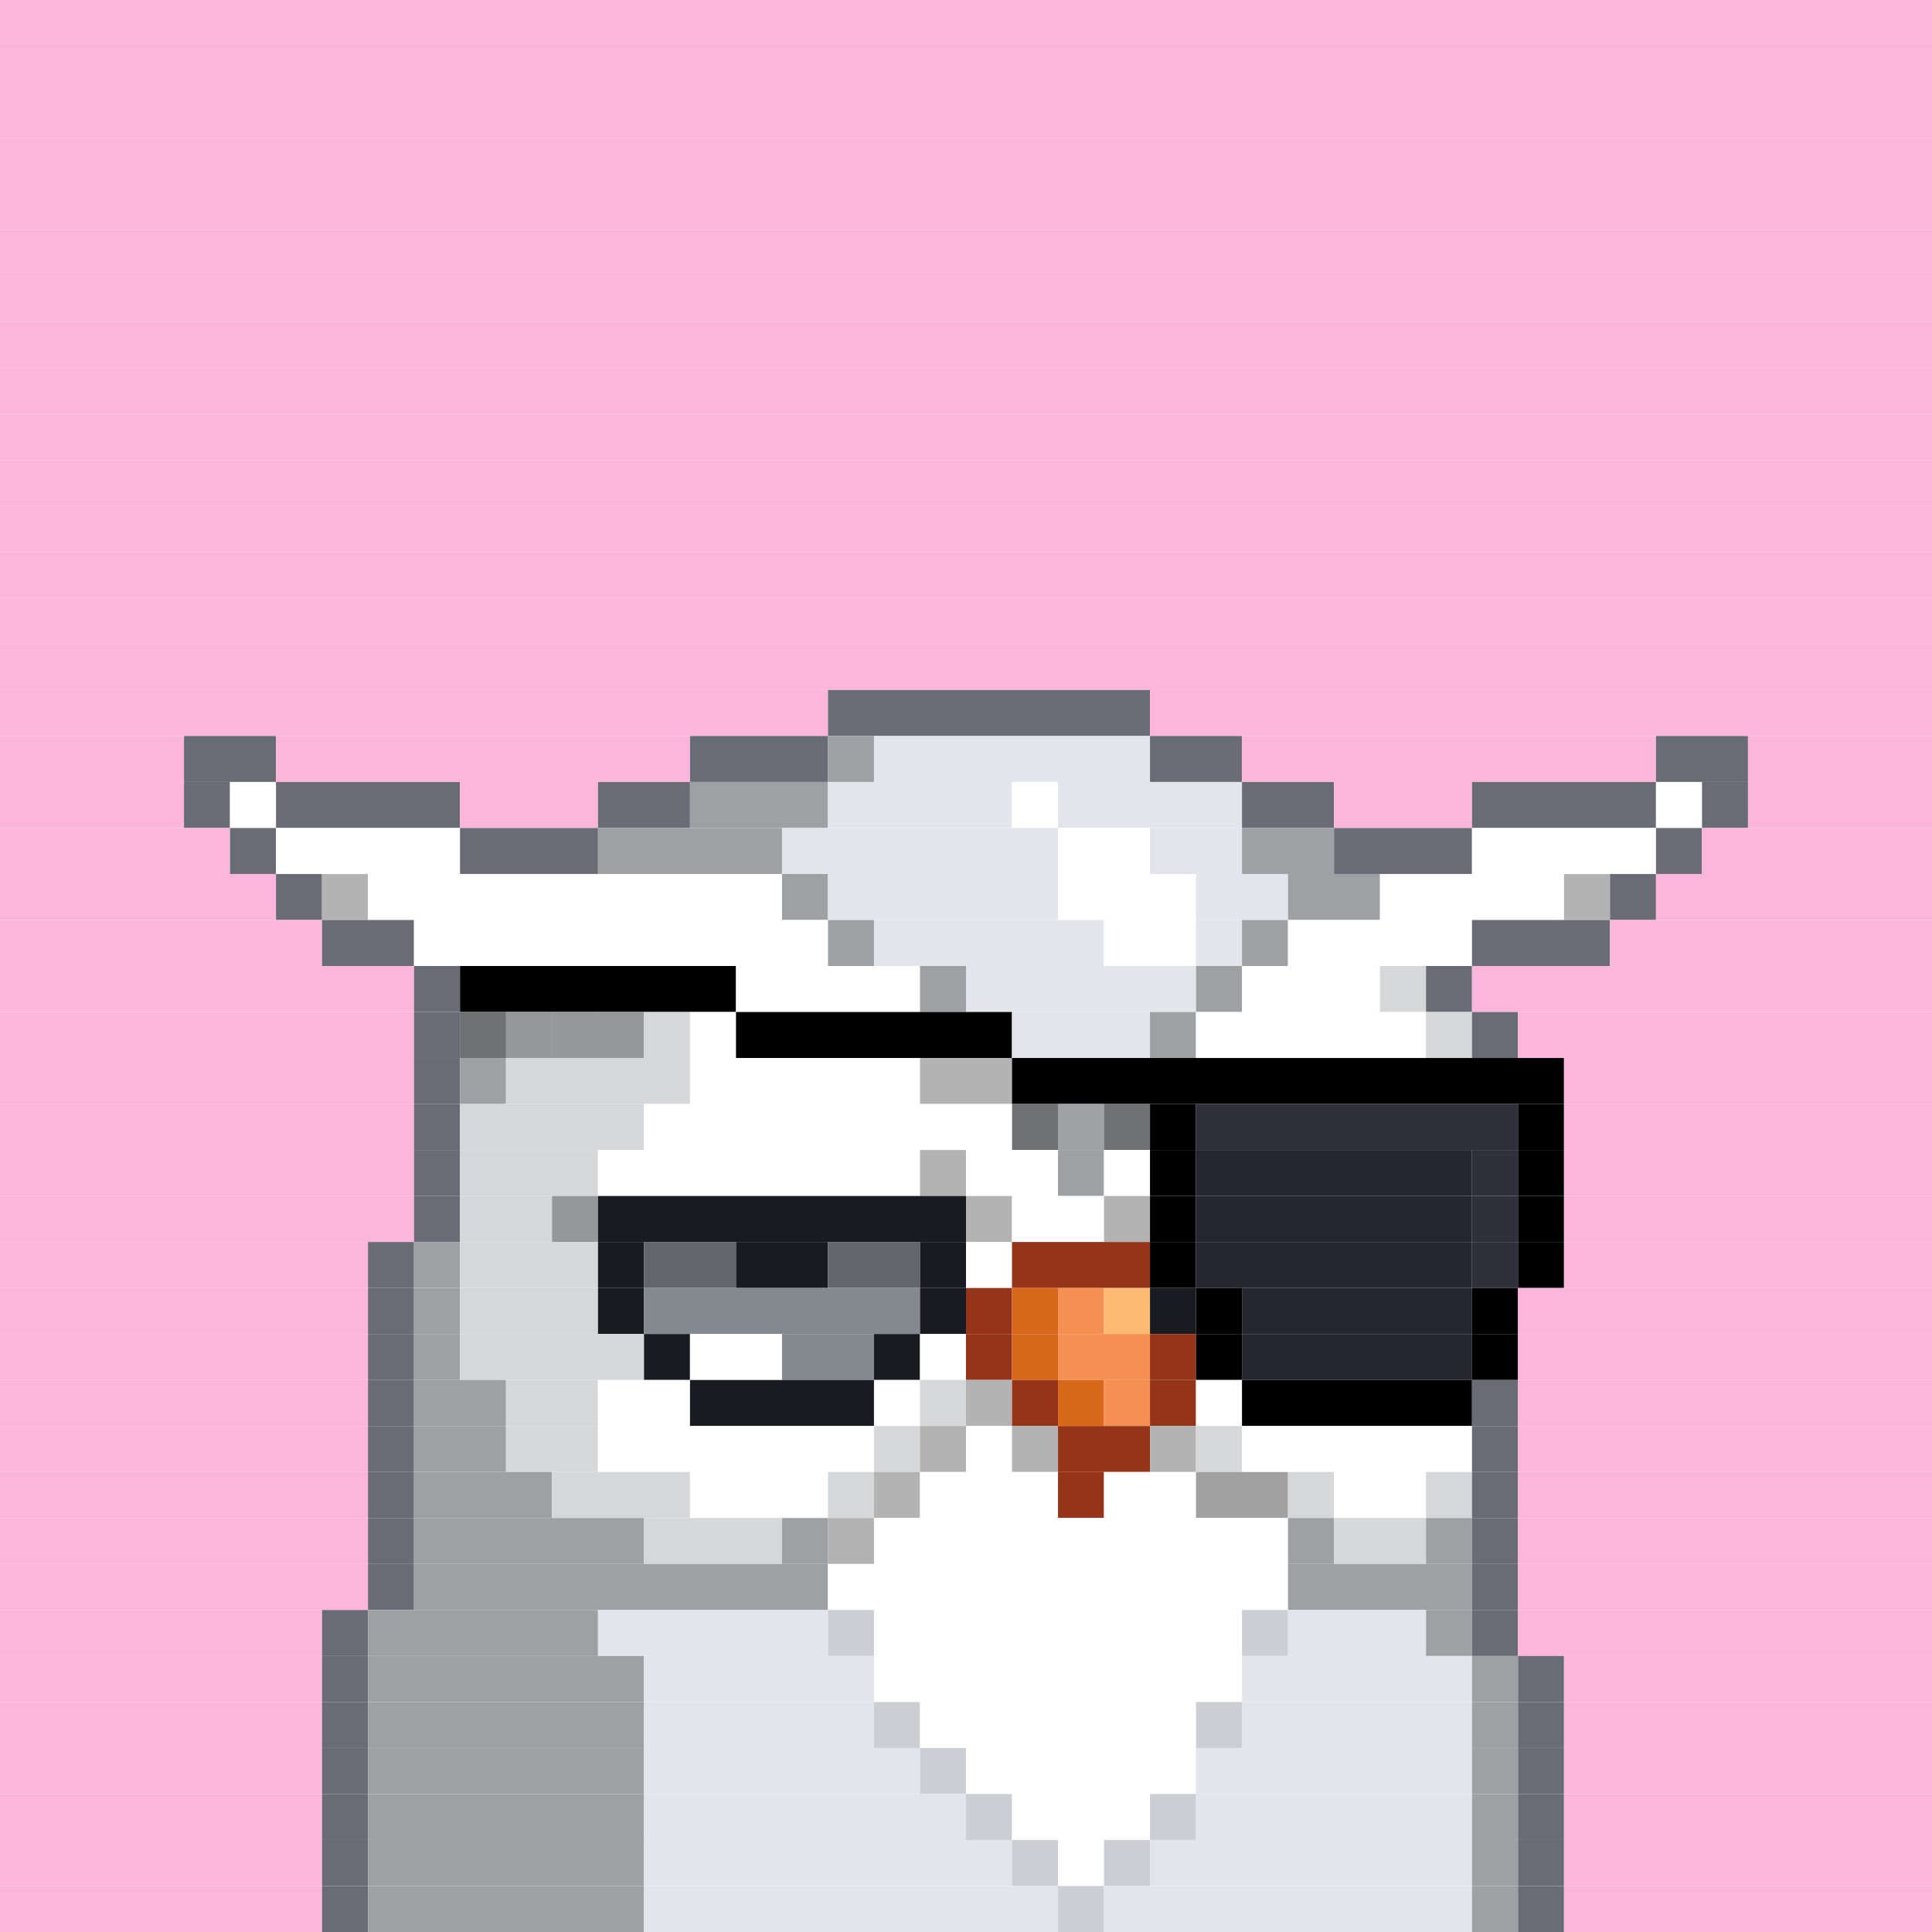 <svg id="bird-svg" xmlns="http://www.w3.org/2000/svg" preserveAspectRatio="xMinYMin meet" viewBox="0 0 42 42"><rect x="0" y="0" width="42" height="42" fill="#808080" stroke="none"/> <rect class='c129' x='0' y='0' width='42'/><rect class='c129' x='0' y='1' width='42'/><rect class='c129' x='0' y='2' width='42'/><rect class='c129' x='0' y='3' width='42'/><rect class='c129' x='0' y='4' width='42'/><rect class='c129' x='0' y='5' width='42'/><rect class='c129' x='0' y='6' width='42'/><rect class='c129' x='0' y='7' width='42'/><rect class='c129' x='0' y='8' width='42'/><rect class='c129' x='0' y='9' width='42'/><rect class='c129' x='0' y='10' width='42'/><rect class='c129' x='0' y='11' width='42'/><rect class='c129' x='0' y='12' width='42'/><rect class='c129' x='0' y='13' width='42'/><rect class='c129' x='0' y='14' width='42'/><rect class='c129' x='0' y='15' width='18'/><rect class='c205' x='18' y='15' width='7'/><rect class='c129' x='25' y='15' width='17'/><rect class='c129' x='0' y='16' width='4'/><rect class='c205' x='4' y='16' width='2'/><rect class='c129' x='6' y='16' width='9'/><rect class='c205' x='15' y='16' width='3'/><rect class='c207' x='18' y='16' width='1'/><rect class='c206' x='19' y='16' width='6'/><rect class='c205' x='25' y='16' width='2'/><rect class='c129' x='27' y='16' width='9'/><rect class='c205' x='36' y='16' width='2'/><rect class='c129' x='38' y='16' width='4'/><rect class='c129' x='0' y='17' width='4'/><rect class='c205' x='4' y='17' width='1'/><rect class='c138' x='5' y='17' width='1'/><rect class='c205' x='6' y='17' width='4'/><rect class='c129' x='10' y='17' width='3'/><rect class='c205' x='13' y='17' width='2'/><rect class='c207' x='15' y='17' width='3'/><rect class='c206' x='18' y='17' width='4'/><rect class='c138' x='22' y='17' width='1'/><rect class='c206' x='23' y='17' width='4'/><rect class='c205' x='27' y='17' width='2'/><rect class='c129' x='29' y='17' width='3'/><rect class='c205' x='32' y='17' width='4'/><rect class='c138' x='36' y='17' width='1'/><rect class='c205' x='37' y='17' width='1'/><rect class='c129' x='38' y='17' width='4'/><rect class='c129' x='0' y='18' width='5'/><rect class='c205' x='5' y='18' width='1'/><rect class='c138' x='6' y='18' width='4'/><rect class='c205' x='10' y='18' width='3'/><rect class='c207' x='13' y='18' width='4'/><rect class='c206' x='17' y='18' width='6'/><rect class='c138' x='23' y='18' width='2'/><rect class='c206' x='25' y='18' width='2'/><rect class='c207' x='27' y='18' width='2'/><rect class='c205' x='29' y='18' width='3'/><rect class='c138' x='32' y='18' width='4'/><rect class='c205' x='36' y='18' width='1'/><rect class='c129' x='37' y='18' width='5'/><rect class='c129' x='0' y='19' width='6'/><rect class='c205' x='6' y='19' width='1'/><rect class='c208' x='7' y='19' width='1'/><rect class='c138' x='8' y='19' width='9'/><rect class='c207' x='17' y='19' width='1'/><rect class='c206' x='18' y='19' width='5'/><rect class='c138' x='23' y='19' width='3'/><rect class='c206' x='26' y='19' width='2'/><rect class='c207' x='28' y='19' width='2'/><rect class='c138' x='30' y='19' width='4'/><rect class='c208' x='34' y='19' width='1'/><rect class='c205' x='35' y='19' width='1'/><rect class='c129' x='36' y='19' width='6'/><rect class='c129' x='0' y='20' width='7'/><rect class='c205' x='7' y='20' width='2'/><rect class='c138' x='9' y='20' width='9'/><rect class='c207' x='18' y='20' width='1'/><rect class='c206' x='19' y='20' width='5'/><rect class='c138' x='24' y='20' width='2'/><rect class='c206' x='26' y='20' width='1'/><rect class='c207' x='27' y='20' width='1'/><rect class='c138' x='28' y='20' width='4'/><rect class='c205' x='32' y='20' width='3'/><rect class='c129' x='35' y='20' width='7'/><rect class='c129' x='0' y='21' width='9'/><rect class='c205' x='9' y='21' width='1'/><rect class='c165' x='10' y='21' width='6'/><rect class='c138' x='16' y='21' width='4'/><rect class='c207' x='20' y='21' width='1'/><rect class='c206' x='21' y='21' width='5'/><rect class='c207' x='26' y='21' width='1'/><rect class='c138' x='27' y='21' width='3'/><rect class='c209' x='30' y='21' width='1'/><rect class='c205' x='31' y='21' width='1'/><rect class='c129' x='32' y='21' width='10'/><rect class='c129' x='0' y='22' width='9'/><rect class='c207' x='10' y='22' width='1'/><rect class='c205' x='9' y='22' width='1'/><rect class='c209' x='13' y='22' width='1'/><rect class='c209' x='12' y='22' width='1'/><rect class='c209' x='11' y='22' width='1'/><rect class='c865' x='10' y='22' width='4'/><rect class='c209' x='14' y='22' width='1'/><rect class='c138' x='15' y='22' width='1'/><rect class='c165' x='16' y='22' width='6'/><rect class='c206' x='22' y='22' width='3'/><rect class='c207' x='25' y='22' width='1'/><rect class='c138' x='26' y='22' width='5'/><rect class='c209' x='31' y='22' width='1'/><rect class='c205' x='32' y='22' width='1'/><rect class='c129' x='33' y='22' width='9'/><rect class='c129' x='0' y='23' width='9'/><rect class='c205' x='9' y='23' width='1'/><rect class='c207' x='10' y='23' width='1'/><rect class='c209' x='11' y='23' width='4'/><rect class='c138' x='20' y='23' width='1'/><rect class='c138' x='15' y='23' width='5'/><rect class='c138' x='21' y='23' width='1'/><rect class='c865' x='20' y='23' width='2'/><rect class='c165' x='22' y='23' width='12'/><rect class='c129' x='34' y='23' width='8'/><rect class='c129' x='0' y='24' width='9'/><rect class='c205' x='9' y='24' width='1'/><rect class='c209' x='10' y='24' width='4'/><rect class='c207' x='22' y='24' width='1'/><rect class='c138' x='14' y='24' width='8'/><rect class='c207' x='24' y='24' width='1'/><rect class='c206' x='23' y='24' width='1'/><rect class='c865' x='22' y='24' width='3'/><rect class='c165' x='25' y='24' width='1'/><rect class='c392' x='26' y='24' width='7'/><rect class='c165' x='33' y='24' width='1'/><rect class='c129' x='34' y='24' width='8'/><rect class='c129' x='0' y='25' width='9'/><rect class='c205' x='9' y='25' width='1'/><rect class='c209' x='10' y='25' width='3'/><rect class='c138' x='20' y='25' width='1'/><rect class='c138' x='13' y='25' width='7'/><rect class='c865' x='20' y='25' width='1'/><rect class='c138' x='21' y='25' width='2'/><rect class='c207' x='23' y='25' width='1'/><rect class='c138' x='24' y='25' width='1'/><rect class='c165' x='25' y='25' width='1'/><rect class='c393' x='26' y='25' width='6'/><rect class='c392' x='32' y='25' width='1'/><rect class='c165' x='33' y='25' width='1'/><rect class='c129' x='34' y='25' width='8'/><rect class='c129' x='0' y='26' width='9'/><rect class='c205' x='9' y='26' width='1'/><rect class='c209' x='12' y='26' width='1'/><rect class='c209' x='10' y='26' width='2'/><rect class='c865' x='12' y='26' width='1'/><rect class='c138' x='21' y='26' width='1'/><rect class='c181' x='13' y='26' width='8'/><rect class='c865' x='21' y='26' width='1'/><rect class='c138' x='24' y='26' width='1'/><rect class='c138' x='22' y='26' width='2'/><rect class='c865' x='24' y='26' width='1'/><rect class='c165' x='25' y='26' width='1'/><rect class='c393' x='26' y='26' width='6'/><rect class='c392' x='32' y='26' width='1'/><rect class='c165' x='33' y='26' width='1'/><rect class='c129' x='34' y='26' width='8'/><rect class='c129' x='0' y='27' width='8'/><rect class='c205' x='8' y='27' width='1'/><rect class='c207' x='9' y='27' width='1'/><rect class='c209' x='10' y='27' width='3'/><rect class='c181' x='13' y='27' width='1'/><rect class='c142' x='14' y='27' width='2'/><rect class='c181' x='16' y='27' width='2'/><rect class='c142' x='18' y='27' width='2'/><rect class='c181' x='20' y='27' width='1'/><rect class='c138' x='21' y='27' width='1'/><rect class='c144' x='22' y='27' width='3'/><rect class='c165' x='25' y='27' width='1'/><rect class='c393' x='26' y='27' width='6'/><rect class='c392' x='32' y='27' width='1'/><rect class='c165' x='33' y='27' width='1'/><rect class='c129' x='34' y='27' width='8'/><rect class='c129' x='0' y='28' width='8'/><rect class='c205' x='8' y='28' width='1'/><rect class='c207' x='9' y='28' width='1'/><rect class='c209' x='10' y='28' width='3'/><rect class='c181' x='13' y='28' width='1'/><rect class='c184' x='14' y='28' width='6'/><rect class='c181' x='20' y='28' width='1'/><rect class='c144' x='21' y='28' width='1'/><rect class='c145' x='22' y='28' width='1'/><rect class='c146' x='23' y='28' width='1'/><rect class='c147' x='24' y='28' width='1'/><rect class='c181' x='25' y='28' width='1'/><rect class='c165' x='26' y='28' width='1'/><rect class='c393' x='27' y='28' width='5'/><rect class='c165' x='32' y='28' width='1'/><rect class='c129' x='33' y='28' width='9'/><rect class='c129' x='0' y='29' width='8'/><rect class='c205' x='8' y='29' width='1'/><rect class='c207' x='9' y='29' width='1'/><rect class='c209' x='10' y='29' width='4'/><rect class='c181' x='14' y='29' width='1'/><rect class='c138' x='15' y='29' width='2'/><rect class='c184' x='17' y='29' width='2'/><rect class='c181' x='19' y='29' width='1'/><rect class='c138' x='20' y='29' width='1'/><rect class='c144' x='21' y='29' width='1'/><rect class='c145' x='22' y='29' width='1'/><rect class='c146' x='23' y='29' width='2'/><rect class='c144' x='25' y='29' width='1'/><rect class='c165' x='26' y='29' width='1'/><rect class='c393' x='27' y='29' width='5'/><rect class='c165' x='32' y='29' width='1'/><rect class='c129' x='33' y='29' width='9'/><rect class='c129' x='0' y='30' width='8'/><rect class='c205' x='8' y='30' width='1'/><rect class='c207' x='9' y='30' width='2'/><rect class='c209' x='11' y='30' width='2'/><rect class='c138' x='13' y='30' width='2'/><rect class='c181' x='15' y='30' width='4'/><rect class='c138' x='19' y='30' width='1'/><rect class='c138' x='21' y='30' width='1'/><rect class='c209' x='20' y='30' width='1'/><rect class='c865' x='21' y='30' width='1'/><rect class='c144' x='22' y='30' width='1'/><rect class='c145' x='23' y='30' width='1'/><rect class='c146' x='24' y='30' width='1'/><rect class='c144' x='25' y='30' width='1'/><rect class='c138' x='26' y='30' width='1'/><rect class='c165' x='27' y='30' width='5'/><rect class='c205' x='32' y='30' width='1'/><rect class='c129' x='33' y='30' width='9'/><rect class='c129' x='0' y='31' width='8'/><rect class='c205' x='8' y='31' width='1'/><rect class='c207' x='9' y='31' width='2'/><rect class='c209' x='11' y='31' width='2'/><rect class='c138' x='13' y='31' width='6'/><rect class='c209' x='19' y='31' width='1'/><rect class='c208' x='20' y='31' width='1'/><rect class='c138' x='22' y='31' width='1'/><rect class='c138' x='21' y='31' width='1'/><rect class='c865' x='22' y='31' width='1'/><rect class='c144' x='23' y='31' width='2'/><rect class='c208' x='25' y='31' width='1'/><rect class='c209' x='26' y='31' width='1'/><rect class='c138' x='27' y='31' width='5'/><rect class='c205' x='32' y='31' width='1'/><rect class='c129' x='33' y='31' width='9'/><rect class='c129' x='0' y='32' width='8'/><rect class='c205' x='8' y='32' width='1'/><rect class='c207' x='9' y='32' width='3'/><rect class='c209' x='12' y='32' width='3'/><rect class='c138' x='15' y='32' width='3'/><rect class='c209' x='18' y='32' width='1'/><rect class='c208' x='19' y='32' width='1'/><rect class='c138' x='20' y='32' width='3'/><rect class='c144' x='23' y='32' width='1'/><rect class='c138' x='24' y='32' width='2'/><rect class='c319' x='26' y='32' width='2'/><rect class='c209' x='28' y='32' width='1'/><rect class='c138' x='29' y='32' width='2'/><rect class='c209' x='31' y='32' width='1'/><rect class='c205' x='32' y='32' width='1'/><rect class='c129' x='33' y='32' width='9'/><rect class='c129' x='0' y='33' width='8'/><rect class='c205' x='8' y='33' width='1'/><rect class='c207' x='9' y='33' width='5'/><rect class='c209' x='14' y='33' width='3'/><rect class='c207' x='17' y='33' width='1'/><rect class='c208' x='18' y='33' width='1'/><rect class='c138' x='19' y='33' width='9'/><rect class='c207' x='28' y='33' width='1'/><rect class='c209' x='29' y='33' width='2'/><rect class='c207' x='31' y='33' width='1'/><rect class='c205' x='32' y='33' width='1'/><rect class='c129' x='33' y='33' width='9'/><rect class='c129' x='0' y='34' width='8'/><rect class='c205' x='8' y='34' width='1'/><rect class='c207' x='9' y='34' width='9'/><rect class='c138' x='18' y='34' width='10'/><rect class='c207' x='28' y='34' width='4'/><rect class='c205' x='32' y='34' width='1'/><rect class='c129' x='33' y='34' width='9'/><rect class='c129' x='0' y='35' width='7'/><rect class='c205' x='7' y='35' width='1'/><rect class='c207' x='8' y='35' width='5'/><rect class='c206' x='13' y='35' width='5'/><rect class='c320' x='18' y='35' width='1'/><rect class='c138' x='19' y='35' width='8'/><rect class='c320' x='27' y='35' width='1'/><rect class='c206' x='28' y='35' width='3'/><rect class='c207' x='31' y='35' width='1'/><rect class='c205' x='32' y='35' width='1'/><rect class='c129' x='33' y='35' width='9'/><rect class='c129' x='0' y='36' width='7'/><rect class='c205' x='7' y='36' width='1'/><rect class='c207' x='8' y='36' width='6'/><rect class='c206' x='14' y='36' width='5'/><rect class='c138' x='19' y='36' width='8'/><rect class='c206' x='27' y='36' width='5'/><rect class='c207' x='32' y='36' width='1'/><rect class='c205' x='33' y='36' width='1'/><rect class='c129' x='34' y='36' width='8'/><rect class='c129' x='0' y='37' width='7'/><rect class='c205' x='7' y='37' width='1'/><rect class='c207' x='8' y='37' width='6'/><rect class='c206' x='14' y='37' width='5'/><rect class='c320' x='19' y='37' width='1'/><rect class='c138' x='20' y='37' width='6'/><rect class='c320' x='26' y='37' width='1'/><rect class='c206' x='27' y='37' width='5'/><rect class='c207' x='32' y='37' width='1'/><rect class='c205' x='33' y='37' width='1'/><rect class='c129' x='34' y='37' width='8'/><rect class='c129' x='0' y='38' width='7'/><rect class='c205' x='7' y='38' width='1'/><rect class='c207' x='8' y='38' width='6'/><rect class='c206' x='14' y='38' width='6'/><rect class='c320' x='20' y='38' width='1'/><rect class='c138' x='21' y='38' width='5'/><rect class='c206' x='26' y='38' width='6'/><rect class='c207' x='32' y='38' width='1'/><rect class='c205' x='33' y='38' width='1'/><rect class='c129' x='34' y='38' width='8'/><rect class='c129' x='0' y='39' width='7'/><rect class='c205' x='7' y='39' width='1'/><rect class='c207' x='8' y='39' width='6'/><rect class='c206' x='14' y='39' width='7'/><rect class='c320' x='21' y='39' width='1'/><rect class='c138' x='22' y='39' width='3'/><rect class='c320' x='25' y='39' width='1'/><rect class='c206' x='26' y='39' width='6'/><rect class='c207' x='32' y='39' width='1'/><rect class='c205' x='33' y='39' width='1'/><rect class='c129' x='34' y='39' width='8'/><rect class='c129' x='0' y='40' width='7'/><rect class='c205' x='7' y='40' width='1'/><rect class='c207' x='8' y='40' width='6'/><rect class='c206' x='14' y='40' width='8'/><rect class='c320' x='22' y='40' width='1'/><rect class='c138' x='23' y='40' width='1'/><rect class='c320' x='24' y='40' width='1'/><rect class='c206' x='25' y='40' width='7'/><rect class='c207' x='32' y='40' width='1'/><rect class='c205' x='33' y='40' width='1'/><rect class='c129' x='34' y='40' width='8'/><rect class='c129' x='0' y='41' width='7'/><rect class='c205' x='7' y='41' width='1'/><rect class='c207' x='8' y='41' width='6'/><rect class='c206' x='14' y='41' width='9'/><rect class='c320' x='23' y='41' width='1'/><rect class='c206' x='24' y='41' width='8'/><rect class='c207' x='32' y='41' width='1'/><rect class='c205' x='33' y='41' width='1'/><rect class='c129' x='34' y='41' width='8'/><style>rect{height:1px;} #bird-svg{shape-rendering: crispedges;} .c129{fill:rgb(252,181,219)}.c138{fill:rgb(255,255,255)}.c142{fill:rgb(99,103,107)}.c144{fill:rgb(150,52,25)}.c145{fill:rgb(215,104,27)}.c146{fill:rgb(246,143,82)}.c147{fill:rgb(251,187,114)}.c165{fill:rgb(0,0,0)}.c181{fill:rgb(24,27,31)}.c184{fill:rgb(131,138,143)}.c205{fill:rgb(106,108,117)}.c206{fill:rgb(226,230,235)}.c207{fill:rgb(158,161,164)}.c208{fill:rgb(179,179,179)}.c209{fill:rgb(213,215,217)}.c319{fill:rgb(161,161,161)}.c320{fill:rgb(203,207,211)}.c392{fill:rgb(47,48,59)}.c393{fill:rgb(37,38,47)}.c865{fill:rgba(0,0,0,0.30)}</style></svg>